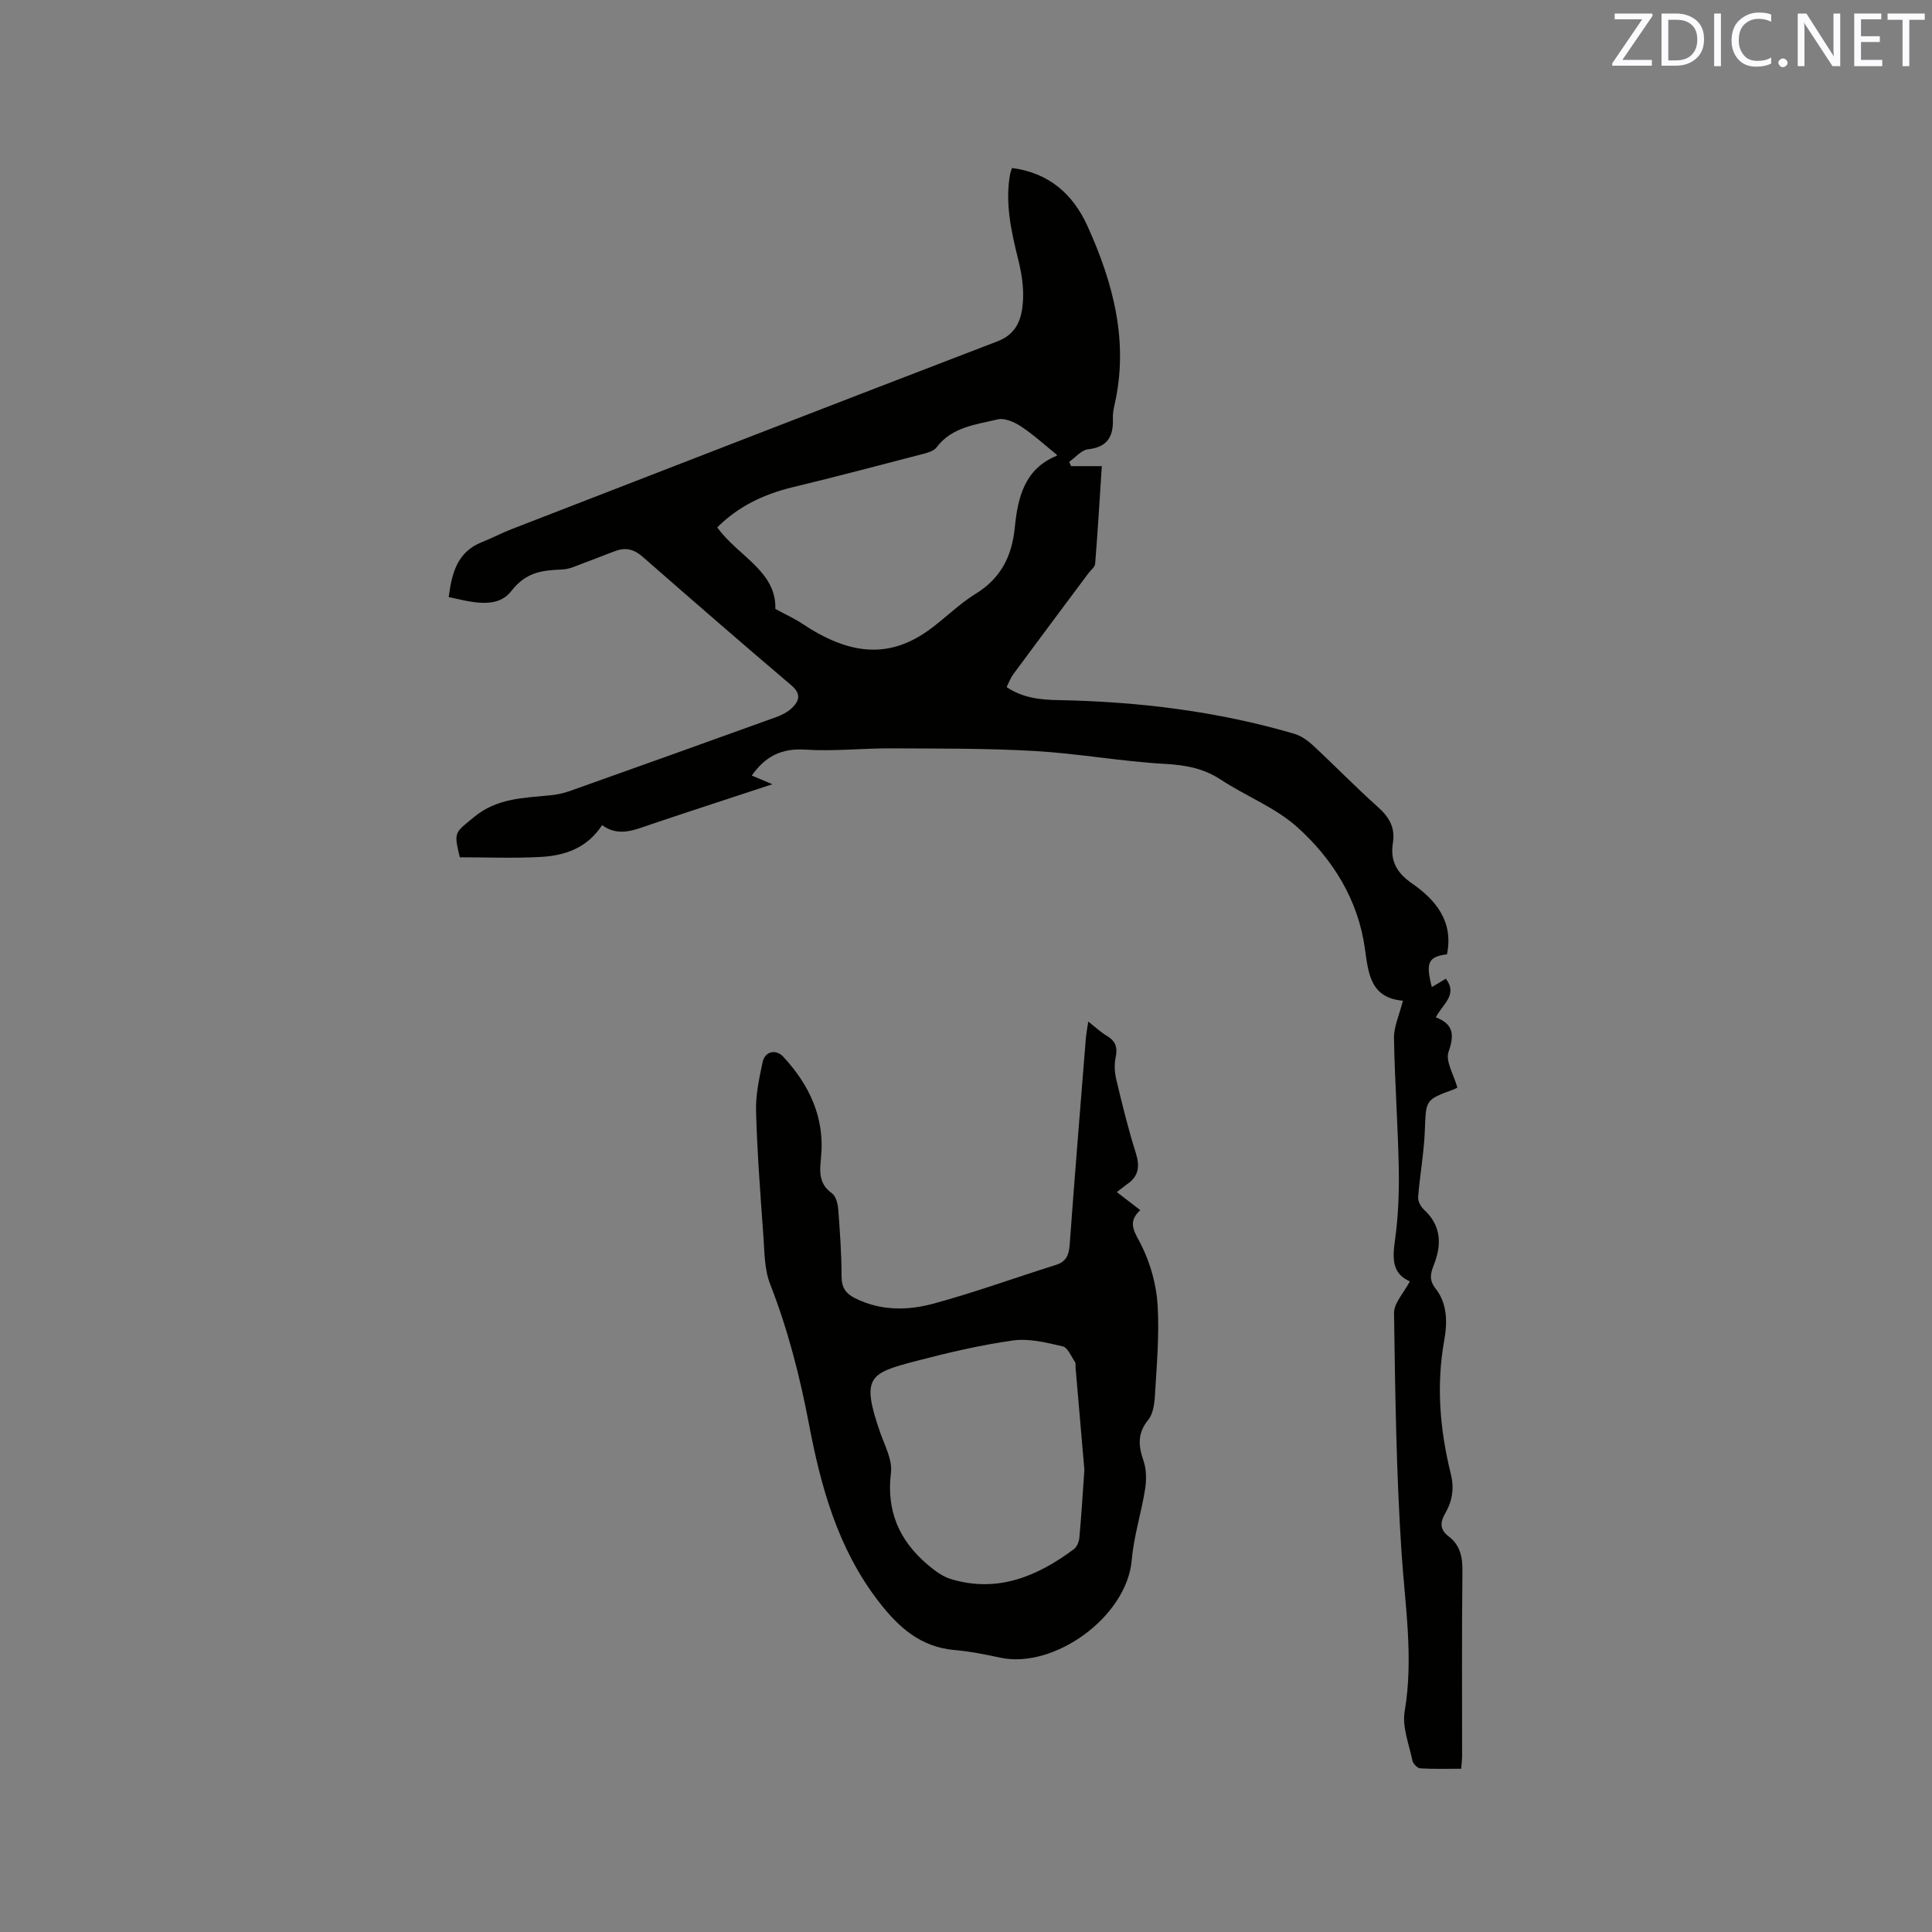 <svg enable-background="new 0 0 400 400" viewBox="0 0 400 400" xmlns="http://www.w3.org/2000/svg"><rect x="0" y="0" width="400" height="400" fill="#808080" stroke="none"/><path d="m290.46 207.19c-6.75-.59-7.15-5.64-7.88-10.84-1.41-10.08-6.62-18.46-13.96-25.07-4.56-4.1-10.67-6.44-15.88-9.87-3.61-2.37-7.34-3.02-11.61-3.26-8.97-.5-17.87-2.14-26.84-2.66-9.91-.57-19.86-.5-29.8-.55-5.93-.03-11.89.65-17.79.26-4.94-.33-8.32 1.46-11.05 5.37 1.23.52 2.48 1.04 4.26 1.8-8.7 2.87-16.9 5.52-25.07 8.28-3.43 1.16-6.77 2.7-10.18.18-3.14 4.8-7.75 6.32-12.71 6.59-5.58.31-11.19.07-16.75.07-1.31-5.37-1.03-5.03 2.92-8.31 4.74-3.94 10.27-3.97 15.81-4.52 1.35-.13 2.72-.42 4-.87 14.26-5.07 28.51-10.17 42.74-15.31 1.17-.42 2.38-1.03 3.26-1.87 1.54-1.47 2.02-2.92-.08-4.71-10.34-8.79-20.59-17.69-30.8-26.63-1.72-1.51-3.45-1.98-5.53-1.23-2.19.78-4.33 1.69-6.52 2.48-1.49.54-3 1.31-4.53 1.38-4.13.19-7.5.45-10.61 4.47-2.97 3.84-8.35 2.25-12.96 1.24.65-4.98 1.77-9.35 6.88-11.37 2.06-.81 4.03-1.87 6.1-2.67 33.55-13.01 67.09-26.03 100.68-38.92 4.04-1.55 5-4.78 5.23-8.24.2-2.89-.29-5.92-1-8.76-1.43-5.8-2.73-11.56-1.67-17.56.07-.4.24-.77.41-1.31 7.67 1.01 12.64 5.42 15.64 12.06 5.32 11.77 8.57 23.92 5.58 36.98-.21.93-.38 1.9-.34 2.84.14 3.65-1.07 5.92-5.14 6.36-1.38.15-2.61 1.69-3.9 2.59.13.3.25.6.38.9h6.37c-.46 6.99-.85 13.6-1.38 20.2-.06.71-.93 1.35-1.43 2.02-5.19 6.96-10.39 13.91-15.55 20.9-.54.74-.86 1.64-1.35 2.63 3.37 2.24 6.91 2.62 10.69 2.69 16.56.31 32.92 2.29 48.86 6.97 1.44.42 2.83 1.42 3.95 2.47 4.51 4.18 8.79 8.61 13.38 12.7 2.33 2.08 3.6 4.27 3.1 7.39-.59 3.69.7 6.17 3.93 8.41 4.94 3.42 8.66 7.91 7.26 14.69-3.86.51-4.45 1.66-3.14 6.79 1.04-.62 1.96-1.18 2.91-1.74 2.56 3.35-.72 5.29-2.07 8 3.59 1.38 3.9 3.54 2.63 7.12-.69 1.94 1.09 4.76 1.82 7.42.09-.05-.36.24-.84.41-5.83 2.14-5.64 2.14-5.89 8.45-.18 4.61-1.02 9.18-1.39 13.78-.07.84.51 1.99 1.16 2.59 3.68 3.35 3.74 7.32 2.08 11.52-.71 1.79-1 3.11.38 4.87 2.45 3.13 2.44 7.02 1.79 10.68-1.69 9.38-.9 18.59 1.36 27.72.74 2.99.3 5.62-1.19 8.18-1.03 1.77-1.12 3.32.71 4.7 2.41 1.82 2.92 4.28 2.88 7.26-.15 12.72-.06 25.45-.07 38.18 0 .73-.09 1.46-.18 2.69-2.87 0-5.68.09-8.48-.08-.59-.04-1.49-.96-1.62-1.6-.7-3.38-2.16-6.97-1.61-10.19 1.88-11.08.08-21.93-.65-32.91-1.09-16.48-1.31-33.03-1.55-49.56-.03-2.08 2.04-4.2 3.28-6.57-3.76-1.62-3.6-4.8-3.08-8.57.68-4.88.87-9.87.78-14.81-.17-9.01-.84-18.01-.99-27.01-.03-2.37 1.09-4.7 1.85-7.71zm-129.93-81.12c2.37 1.29 4.02 2.02 5.49 3.01 9.58 6.4 17.65 7.38 25.91 1.64 3.46-2.41 6.44-5.55 10.02-7.75 5.27-3.23 7.55-7.79 8.15-13.73.62-6.18 1.97-12.13 8.66-14.87.06-.02.07-.16.08-.18-2.46-1.99-4.79-4.14-7.4-5.87-1.39-.92-3.43-1.84-4.88-1.49-4.53 1.09-9.47 1.55-12.66 5.8-.55.74-1.79 1.09-2.78 1.35-8.99 2.34-17.96 4.71-26.99 6.89-5.98 1.44-11.28 3.96-15.63 8.32 4.26 5.96 12.25 9.01 12.03 16.88z" fill="#010100"/><path d="m225.31 211.51c1.56 1.21 2.64 2.24 3.89 2.98 1.84 1.09 2.21 2.46 1.77 4.51-.31 1.47-.18 3.14.17 4.62 1.21 5.04 2.43 10.09 4 15.03.88 2.77.67 4.85-1.79 6.53-.61.42-1.18.91-2.12 1.63 1.75 1.34 3.11 2.39 4.85 3.73-2.93 2.69-.98 4.76.35 7.51 1.8 3.71 2.99 8 3.24 12.12.38 6.21-.19 12.48-.55 18.71-.1 1.75-.38 3.85-1.41 5.11-2.27 2.79-2.02 5.38-.95 8.48.61 1.78.62 3.94.32 5.84-.78 4.91-2.34 9.73-2.76 14.65-1.02 11.88-16.18 22.65-27.24 20.24-3.1-.67-6.24-1.3-9.39-1.57-7.15-.62-11.7-4.74-15.89-10.2-8.35-10.89-11.84-23.58-14.32-36.62-1.89-9.91-4.36-19.57-8.04-28.97-1.19-3.04-1.15-6.62-1.39-9.97-.62-8.56-1.27-17.12-1.52-25.7-.1-3.42.64-6.91 1.37-10.29.47-2.2 2.74-2.75 4.28-1.08 5.38 5.81 8.58 12.55 7.82 20.66-.28 2.94-.61 5.56 2.25 7.6.82.59 1.21 2.17 1.3 3.33.36 4.65.68 9.31.69 13.97.01 2.29.95 3.5 2.82 4.43 5.24 2.62 10.81 2.57 16.15 1.13 8.56-2.32 16.92-5.37 25.39-8.03 2.21-.69 2.71-2.1 2.87-4.24 1.04-14.27 2.21-28.52 3.35-42.78.09-.95.28-1.89.49-3.36zm-.8 92.8c-.58-6.74-1.2-13.91-1.82-21.08-.04-.42.08-.94-.13-1.25-.78-1.16-1.5-2.99-2.55-3.23-3.36-.78-6.96-1.69-10.28-1.22-6.77.95-13.49 2.53-20.12 4.27-9.53 2.51-11.39 3.2-7.42 14.67.96 2.77 2.6 5.76 2.27 8.44-.97 7.9 1.7 14.01 7.53 18.98 1.45 1.24 3.11 2.5 4.89 3.04 9.64 2.91 17.86-.54 25.45-6.19.63-.47 1.07-1.54 1.14-2.37.42-4.53.69-9.08 1.04-14.06z" fill="#010100"/><g fill="#fbfafc"><path d="m342.2 3.2-6.3 9.2h6.1v1.2h-8.2v-.5l6.2-9.1h-5.7v-1.2h7.8v.4z"/><path d="m344 13.7v-10.9h3.1c1.6 0 3 .5 4.1 1.4 1.1 1 1.6 2.2 1.6 3.9s-.5 3-1.6 4-2.5 1.5-4.2 1.5h-3zm1.4-9.6v8.4h1.6c1.4 0 2.5-.4 3.2-1.1.8-.8 1.2-1.8 1.2-3.2s-.4-2.4-1.2-3.1-1.8-1-3.1-1z"/><path d="m356.3 2.8v10.9h-1.4v-10.9z"/><path d="m366.6 13.2c-.8.4-1.8.6-3 .6-1.6 0-2.8-.5-3.7-1.5s-1.4-2.3-1.4-3.9c0-1.7.5-3.2 1.6-4.2s2.4-1.6 4-1.6c1 0 1.9.1 2.6.4v1.5c-.8-.4-1.6-.6-2.6-.6-1.2 0-2.2.4-3 1.2s-1.1 1.9-1.1 3.3c0 1.3.4 2.3 1.1 3.1s1.6 1.1 2.8 1.1c1.1 0 2-.2 2.8-.7v1.3z"/><path d="m368.2 13c0-.3.1-.5.3-.6.2-.2.4-.3.6-.3.3 0 .5.1.7.3s.3.4.3.6-.1.5-.3.6c-.2.2-.4.3-.7.3s-.5-.1-.6-.3c-.2-.2-.3-.4-.3-.6z"/><path d="m381.1 13.7h-1.7l-5.5-8.4c-.2-.2-.3-.5-.4-.7 0 .2.1.8.1 1.5v7.6h-1.4v-10.9h1.8l5.3 8.3c.3.4.4.6.4.8 0-.3-.1-.8-.1-1.6v-7.5h1.4v10.9z"/><path d="m389.7 13.7h-5.8v-10.9h5.6v1.2h-4.2v3.5h3.9v1.2h-3.9v3.7h4.4z"/><path d="m398.4 4.1h-3.1v9.6h-1.4v-9.6h-3.1v-1.3h7.7v1.3z"/></g></svg>
